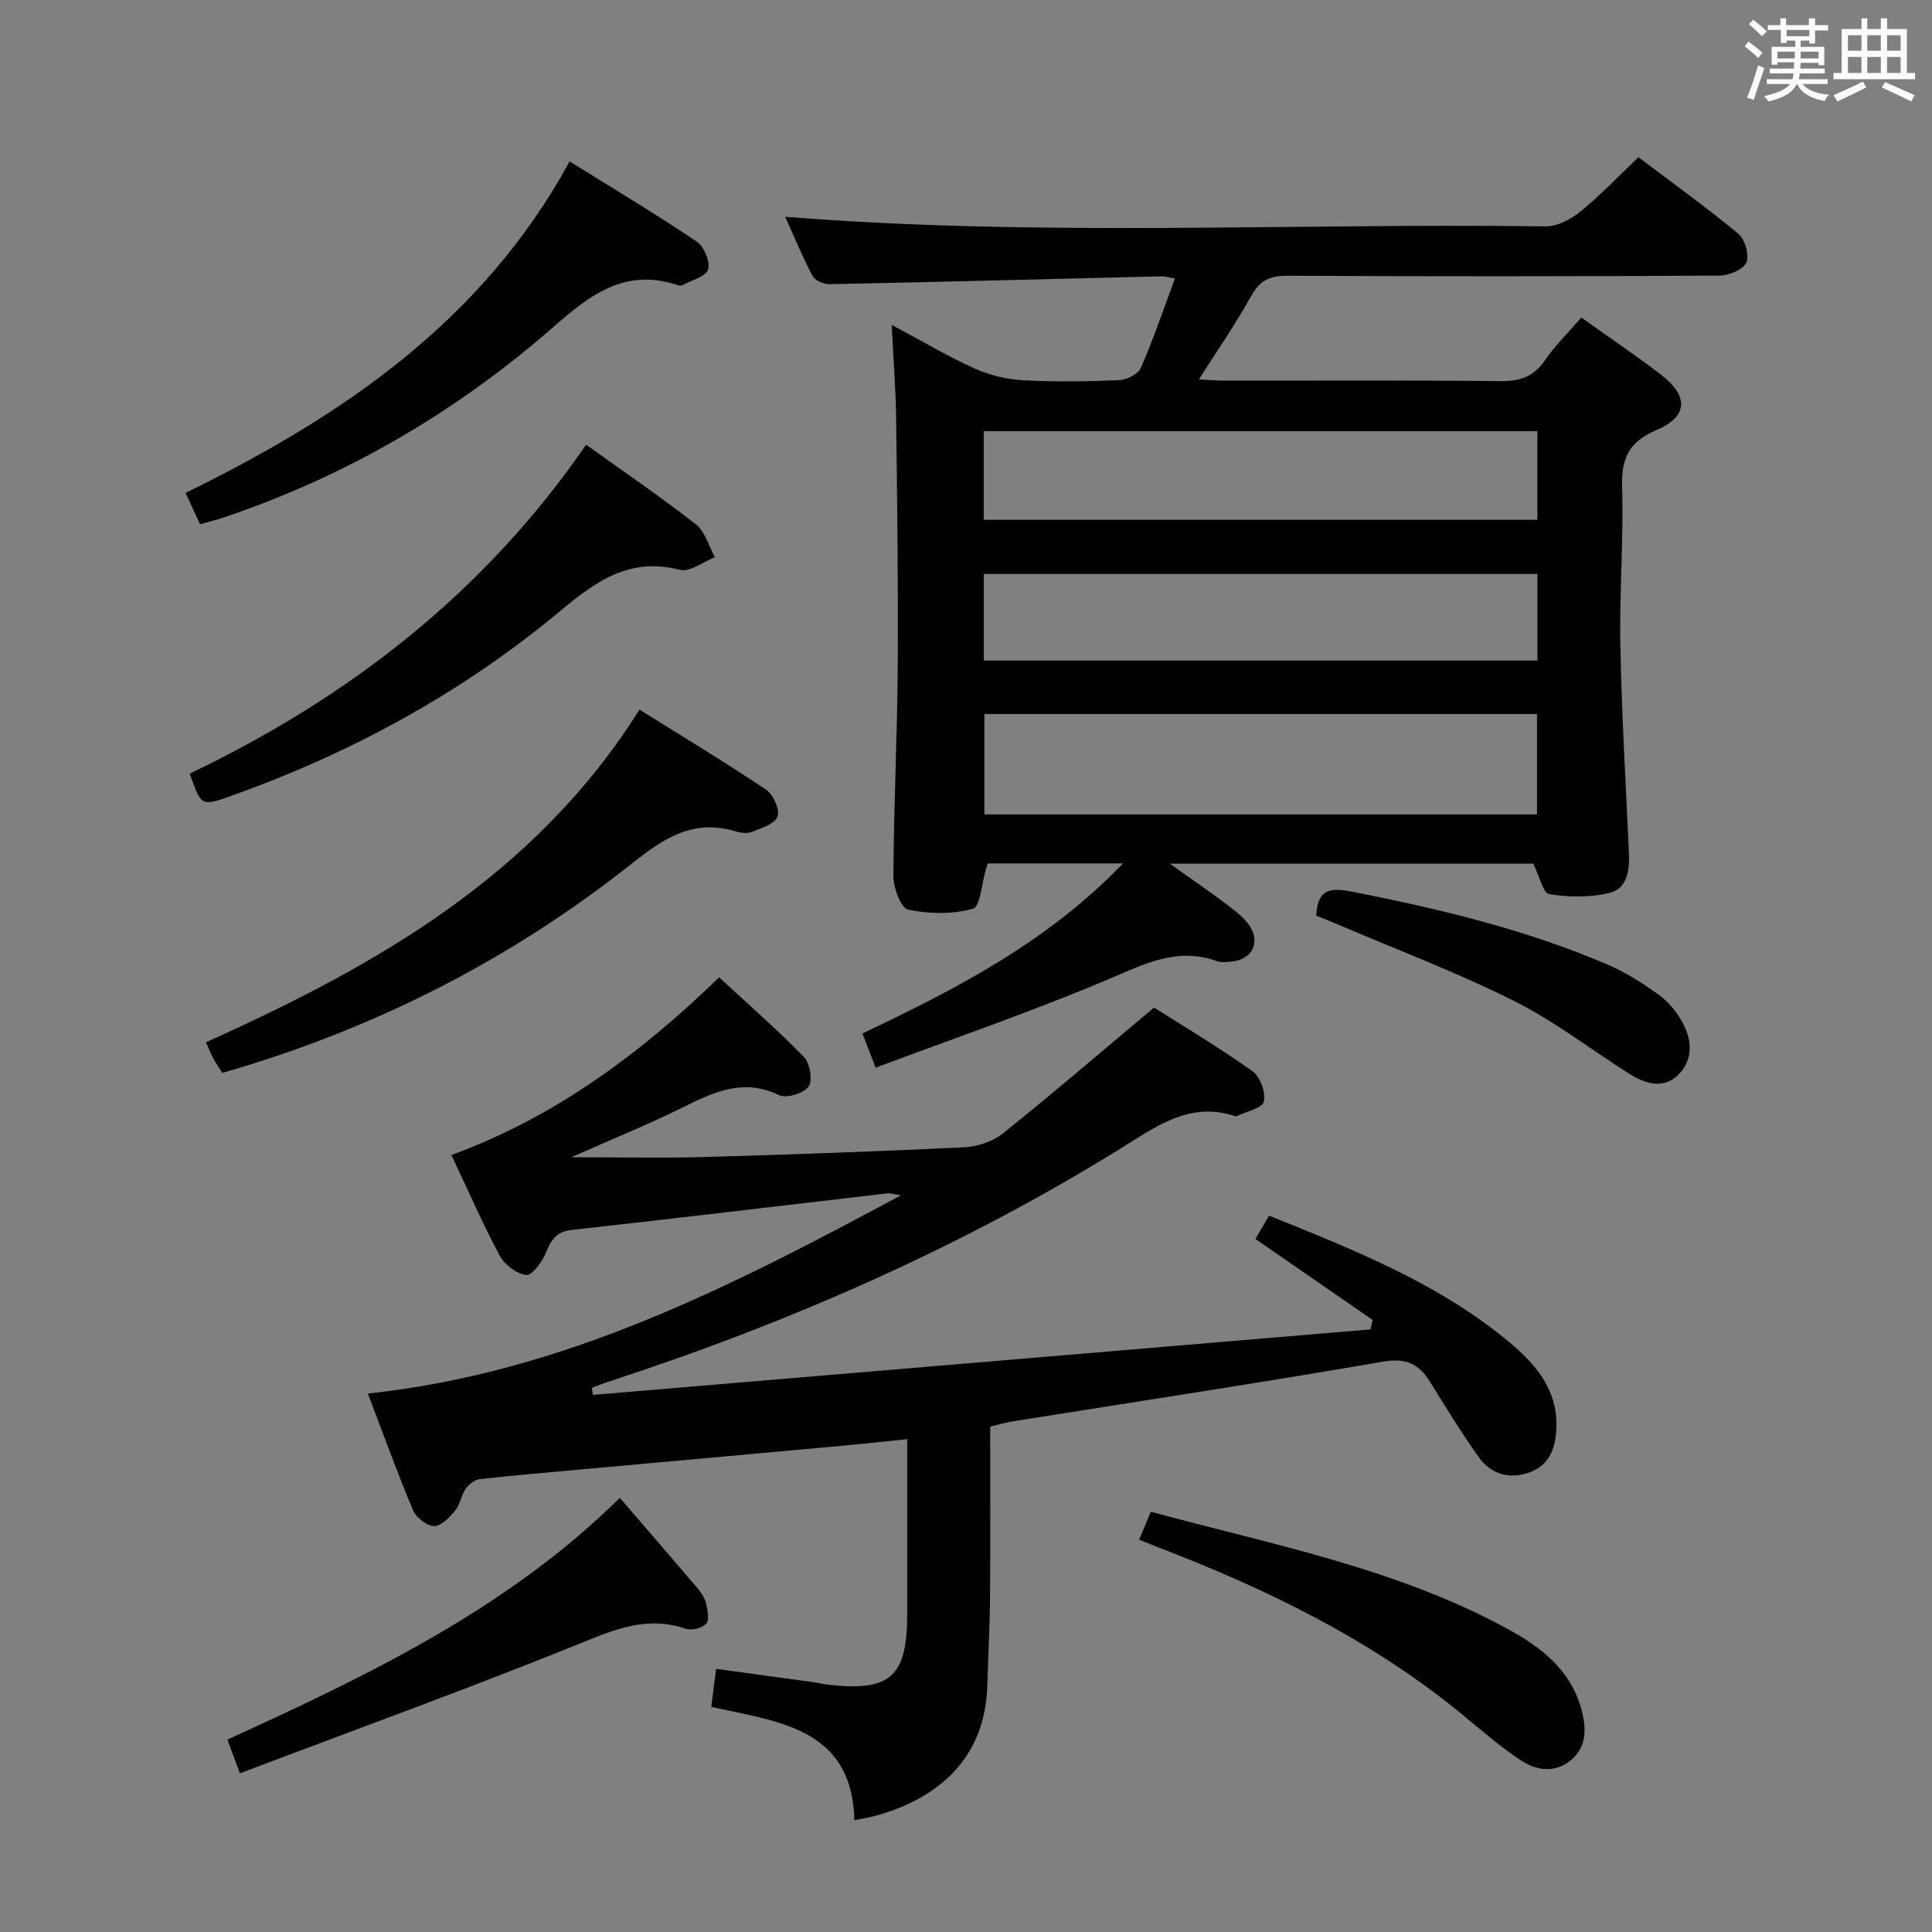 <svg enable-background="new 0 0 400 400" viewBox="0 0 400 400" xmlns="http://www.w3.org/2000/svg"><rect x="0" y="0" width="400" height="400" fill="#808080" stroke="none"/><path d="m361.2 9.6.8-1c.9.7 1.9 1.4 2.9 2.3l-.9 1.1c-1-1-2-1.8-2.8-2.4zm.5 10.6c.9-2.1 1.6-4.3 2.3-6.7.4.2.8.4 1.3.6-.7 2.1-1.5 4.3-2.2 6.6zm.4-15.2.9-.9c1 .8 2 1.6 2.8 2.4l-1 1c-.9-.9-1.8-1.7-2.7-2.5zm12.5-1.2h1.2v1.4h2.7v1.1h-2.7v2.7h-1.2v-.6h-1.8v1.3h4.9v3.8h-1.2v-.5h-3.7c0 .4-.1.9-.1 1.2h5.1v1h-5.2c0 .5-.1.9-.2 1.2h6v1h-5.2c1.1 1.3 2.9 2 5.5 2.2-.4.4-.7.8-.9 1.3-2.9-.5-4.8-1.6-5.7-3.5h-.1c-.8 1.7-2.7 2.9-5.9 3.6-.2-.4-.6-.8-.9-1.1 2.8-.6 4.6-1.4 5.4-2.5h-4.8v-1h5.3c.1-.3.2-.7.2-1.2h-4.9v-1h5c0-.4 0-.8.1-1.3h-3.5v.5h-1.2v-3.7h4.9v-1.3h-1.8v.5h-1.2v-2.7h-2.7v-1h2.6v-1.4h1.2v1.4h4.7v-1.4zm-6.6 8.3h3.6c0-.4 0-.9 0-1.4h-3.6zm1.9-4.6h4.7v-1.3h-4.7zm6.6 3.2h-3.7v1.4h3.7z" fill="#fbfafc"/><path d="m385.3 3.8h1.3v2.2h2.8v-2.2h1.3v2.2h4.1v9.1h1.7v1.3h-16.9v-1.3h1.7v-9.1h4.1v-2.2zm.4 13.1.7 1.2c-1.8.9-3.8 1.9-6 2.9-.2-.4-.5-.8-.8-1.3 2.3-1 4.3-1.9 6.1-2.8zm-3.1-6.4h2.8v-3.2h-2.8zm0 4.6h2.8v-3.3h-2.8zm4-4.6h2.8v-3.2h-2.8zm0 4.6h2.8v-3.3h-2.8zm3.7 1.9c2.1.9 4.1 1.8 6.1 2.7l-.7 1.3c-2.2-1.1-4.2-2-6.1-2.9zm3.2-9.7h-2.8v3.2h2.8v-3.1zm-2.8 7.8h2.8v-3.3h-2.8z" fill="#fbfafc"/><g fill="#010000"><path d="m184.62 67.27c6.38 3.4 11.64 6.53 17.18 9.03 3.06 1.38 6.56 2.23 9.9 2.42 6.64.37 13.33.27 19.98-.01 1.58-.07 3.95-1.23 4.51-2.52 2.58-5.89 4.64-12.01 7.07-18.53-1.28-.22-2.01-.47-2.74-.45-22.95.55-45.89 1.16-68.84 1.63-1.18.02-2.98-.8-3.48-1.76-2.13-4.06-3.88-8.31-5.63-12.2 52.62 4.21 105.05 1.28 157.42 1.99 2.43.03 5.26-1.48 7.24-3.09 4.11-3.33 7.77-7.22 11.99-11.23 6.77 5.11 13.91 10.25 20.68 15.85 1.38 1.14 2.33 4.47 1.66 5.97-.66 1.47-3.63 2.68-5.6 2.69-29.82.17-59.65.18-89.47.03-3.61-.02-5.67.97-7.46 4.21-3.17 5.76-6.96 11.17-10.82 17.26 2.22.11 3.81.25 5.4.25 18.99.02 37.99-.11 56.98.1 4.04.04 6.91-.86 9.26-4.3 2.14-3.12 4.91-5.81 7.55-8.86 5.63 4.02 11.15 7.73 16.42 11.77 5.86 4.49 5.73 8.71-.91 11.54-5.7 2.43-7.25 5.84-7.07 11.75.33 10.96-.58 21.95-.36 32.92.28 14.29 1.12 28.57 1.77 42.85.16 3.55-.31 7.37-3.99 8.28-3.99.99-8.43.9-12.51.27-1.26-.2-2.01-3.71-3.31-6.33-24.11 0-48.98 0-75.26 0 4.61 3.29 8.32 5.82 11.89 8.52 1.7 1.28 3.51 2.65 4.65 4.38 2.33 3.54.43 7.02-3.8 7.39-.99.09-2.09.22-2.98-.1-8.29-2.99-15.13.66-22.59 3.81-15.66 6.62-31.79 12.15-48.06 18.25-1.19-3.08-1.88-4.86-2.73-7.08 19.46-9.25 38.31-18.93 53.94-35.21-10.03 0-19.07 0-28.01 0-.19.64-.28.96-.38 1.27-.86 2.84-1.15 7.7-2.68 8.12-4.22 1.16-9.08 1.08-13.41.18-1.48-.31-3.06-4.5-3.05-6.91.06-14.31.79-28.61.89-42.92.12-17.16-.1-34.31-.32-51.47-.06-6.23-.56-12.46-.92-19.76zm133.6 80.56c-38.42 0-76.4 0-114.42 0v20.79h114.42c0-6.92 0-13.66 0-20.79zm-114.55-40.21h114.63c0-6.31 0-12.23 0-18.35-38.31 0-76.34 0-114.63 0zm114.64 11.21c-38.49 0-76.48 0-114.62 0v17.93h114.62c0-6 0-11.76 0-17.93z"/><path d="m284.19 273.28c-7.98-5.51-15.96-11.03-24.27-16.77.88-1.49 1.76-2.99 2.83-4.82 17.82 7.18 35.44 14.12 50.16 26.55 5.45 4.6 9.79 9.99 9.3 17.88-.25 4.01-1.6 7.27-5.48 8.7-4.2 1.55-8.07.42-10.65-3.23-3.54-5.01-6.76-10.26-10-15.48-2.33-3.75-4.97-5.02-9.78-4.19-25.49 4.4-51.08 8.28-76.62 12.36-1.45.23-2.88.66-4.67 1.08 0 11.74.06 23.38-.03 35.02-.05 6.15-.4 12.29-.56 18.44-.41 15.92-11.02 23.87-23.46 27.2-1.12.3-2.28.46-4.07.82-.49-19.1-15.72-20.36-29.63-23.45.33-2.57.61-4.8 1-7.87 6.9.94 13.71 1.87 20.52 2.81.82.11 1.63.36 2.45.45 13.11 1.52 16.6-1.56 16.6-14.66 0-11.8 0-23.6 0-36.16-4.82.49-9.19.98-13.57 1.38-17.53 1.6-35.07 3.18-52.6 4.77-7.44.68-14.89 1.3-22.32 2.13-1.07.12-2.3 1.11-2.95 2.04-.93 1.33-1.12 3.22-2.14 4.44-1.16 1.4-2.89 3.26-4.36 3.24-1.51-.02-3.72-1.75-4.36-3.26-3.21-7.6-6.01-15.38-9.37-24.18 40.38-4.29 75.06-22.04 110.34-41.04-1.5-.23-2.16-.48-2.78-.41-21.77 2.53-43.54 5.16-65.33 7.57-3.25.36-4.27 2.08-5.36 4.72-.78 1.88-2.82 4.71-4.06 4.6-1.97-.18-4.48-2.08-5.48-3.94-3.53-6.57-6.51-13.44-10.03-20.89 21.77-7.94 39.66-21.47 55.42-36.79 6.03 5.58 12.04 10.82 17.59 16.53 1.24 1.28 1.82 4.89.92 6.12-1.02 1.4-4.59 2.47-6.11 1.74-7.25-3.49-13.27-.76-19.62 2.4-7.24 3.6-14.76 6.64-23.36 10.46 10 0 18.68.2 27.36-.04 17.96-.51 35.91-1.14 53.85-2.01 2.77-.13 5.99-1.16 8.12-2.87 10.37-8.3 20.45-16.97 31.3-26.07 6.27 3.98 13.53 8.3 20.39 13.19 1.59 1.13 2.76 4.39 2.35 6.29-.28 1.33-3.58 2.02-5.54 2.98-.13.07-.34.05-.49 0-9.24-3.03-16.06 2.03-23.3 6.52-33.34 20.69-69.02 36.3-106.27 48.45-1.2.39-2.37.87-3.55 1.32.08.48.16.97.24 1.45l160.98-13.56c.16-.65.3-1.3.45-1.96z"/><path d="m132.4 146.92c9.12 5.7 17.8 10.93 26.2 16.57 1.49 1 2.89 4.13 2.38 5.58-.53 1.52-3.36 2.39-5.33 3.17-.98.39-2.36.19-3.45-.14-8.66-2.62-14.78 1.46-21.34 6.66-25.24 20.01-53.51 34.36-84.82 43.37-.62-.99-1.27-1.88-1.79-2.85-.54-1-.96-2.06-1.62-3.49 35.33-15.86 68.21-34.55 89.77-68.87z"/><path d="m121.35 92.07c7.99 5.73 15.55 10.87 22.74 16.5 1.91 1.5 2.65 4.49 3.93 6.8-2.44.94-5.21 3.14-7.27 2.61-10.31-2.66-17.22 2.23-24.68 8.45-20.31 16.94-43.28 29.48-68.23 38.35-6.16 2.19-6.16 2.2-8.56-4.61 32.91-15.74 61-37.46 82.07-68.1z"/><path d="m117.94 33.42c9.21 5.74 17.89 10.93 26.28 16.57 1.52 1.02 2.86 4.18 2.38 5.79-.44 1.49-3.42 2.23-5.31 3.26-.25.14-.68.09-.98-.01-10.84-3.61-18.03 1.92-25.81 8.73-20.07 17.55-42.85 30.85-68.24 39.39-1.52.51-3.09.89-4.84 1.39-1.03-2.24-1.91-4.14-3-6.49 32.49-15.92 61.43-35.52 79.52-68.63z"/><path d="m49.67 367.14c-1.25-3.36-1.88-5.04-2.6-6.97 29.17-13.31 57.96-27.07 81.26-50.05 5.71 6.63 11.05 12.78 16.32 19 .73.87 1.37 1.98 1.6 3.07.28 1.34.62 3.33-.07 4.02-.9.89-3.01 1.41-4.23.99-7.06-2.39-13.11-.49-19.87 2.26-23.81 9.68-48 18.44-72.41 27.68z"/><path d="m235.85 318.77c.84-2.02 1.54-3.68 2.42-5.78 25.14 6.83 50.81 11.67 73.92 24.29 6.91 3.77 13.14 8.55 15.29 16.88.98 3.78 1.01 7.39-2.08 10.12-3.36 2.95-7.32 2.32-10.64.11-4.27-2.84-8.16-6.26-12.14-9.52-18.86-15.46-40.44-25.95-63.03-34.59-1.06-.42-2.12-.87-3.74-1.51z"/><path d="m272.5 189.58c.31-5.07 2.36-5.96 7.2-5.01 18.27 3.59 36.3 7.88 53.44 15.27 3.62 1.56 7.01 3.78 10.24 6.08 1.84 1.31 3.43 3.2 4.6 5.14 2.2 3.64 2.79 7.8-.18 11.12-3.06 3.41-6.97 2.35-10.44.16-7.98-5.06-15.55-10.93-23.95-15.13-11.69-5.86-23.99-10.5-36.04-15.65-1.66-.7-3.33-1.35-4.87-1.98z"/></g></svg>